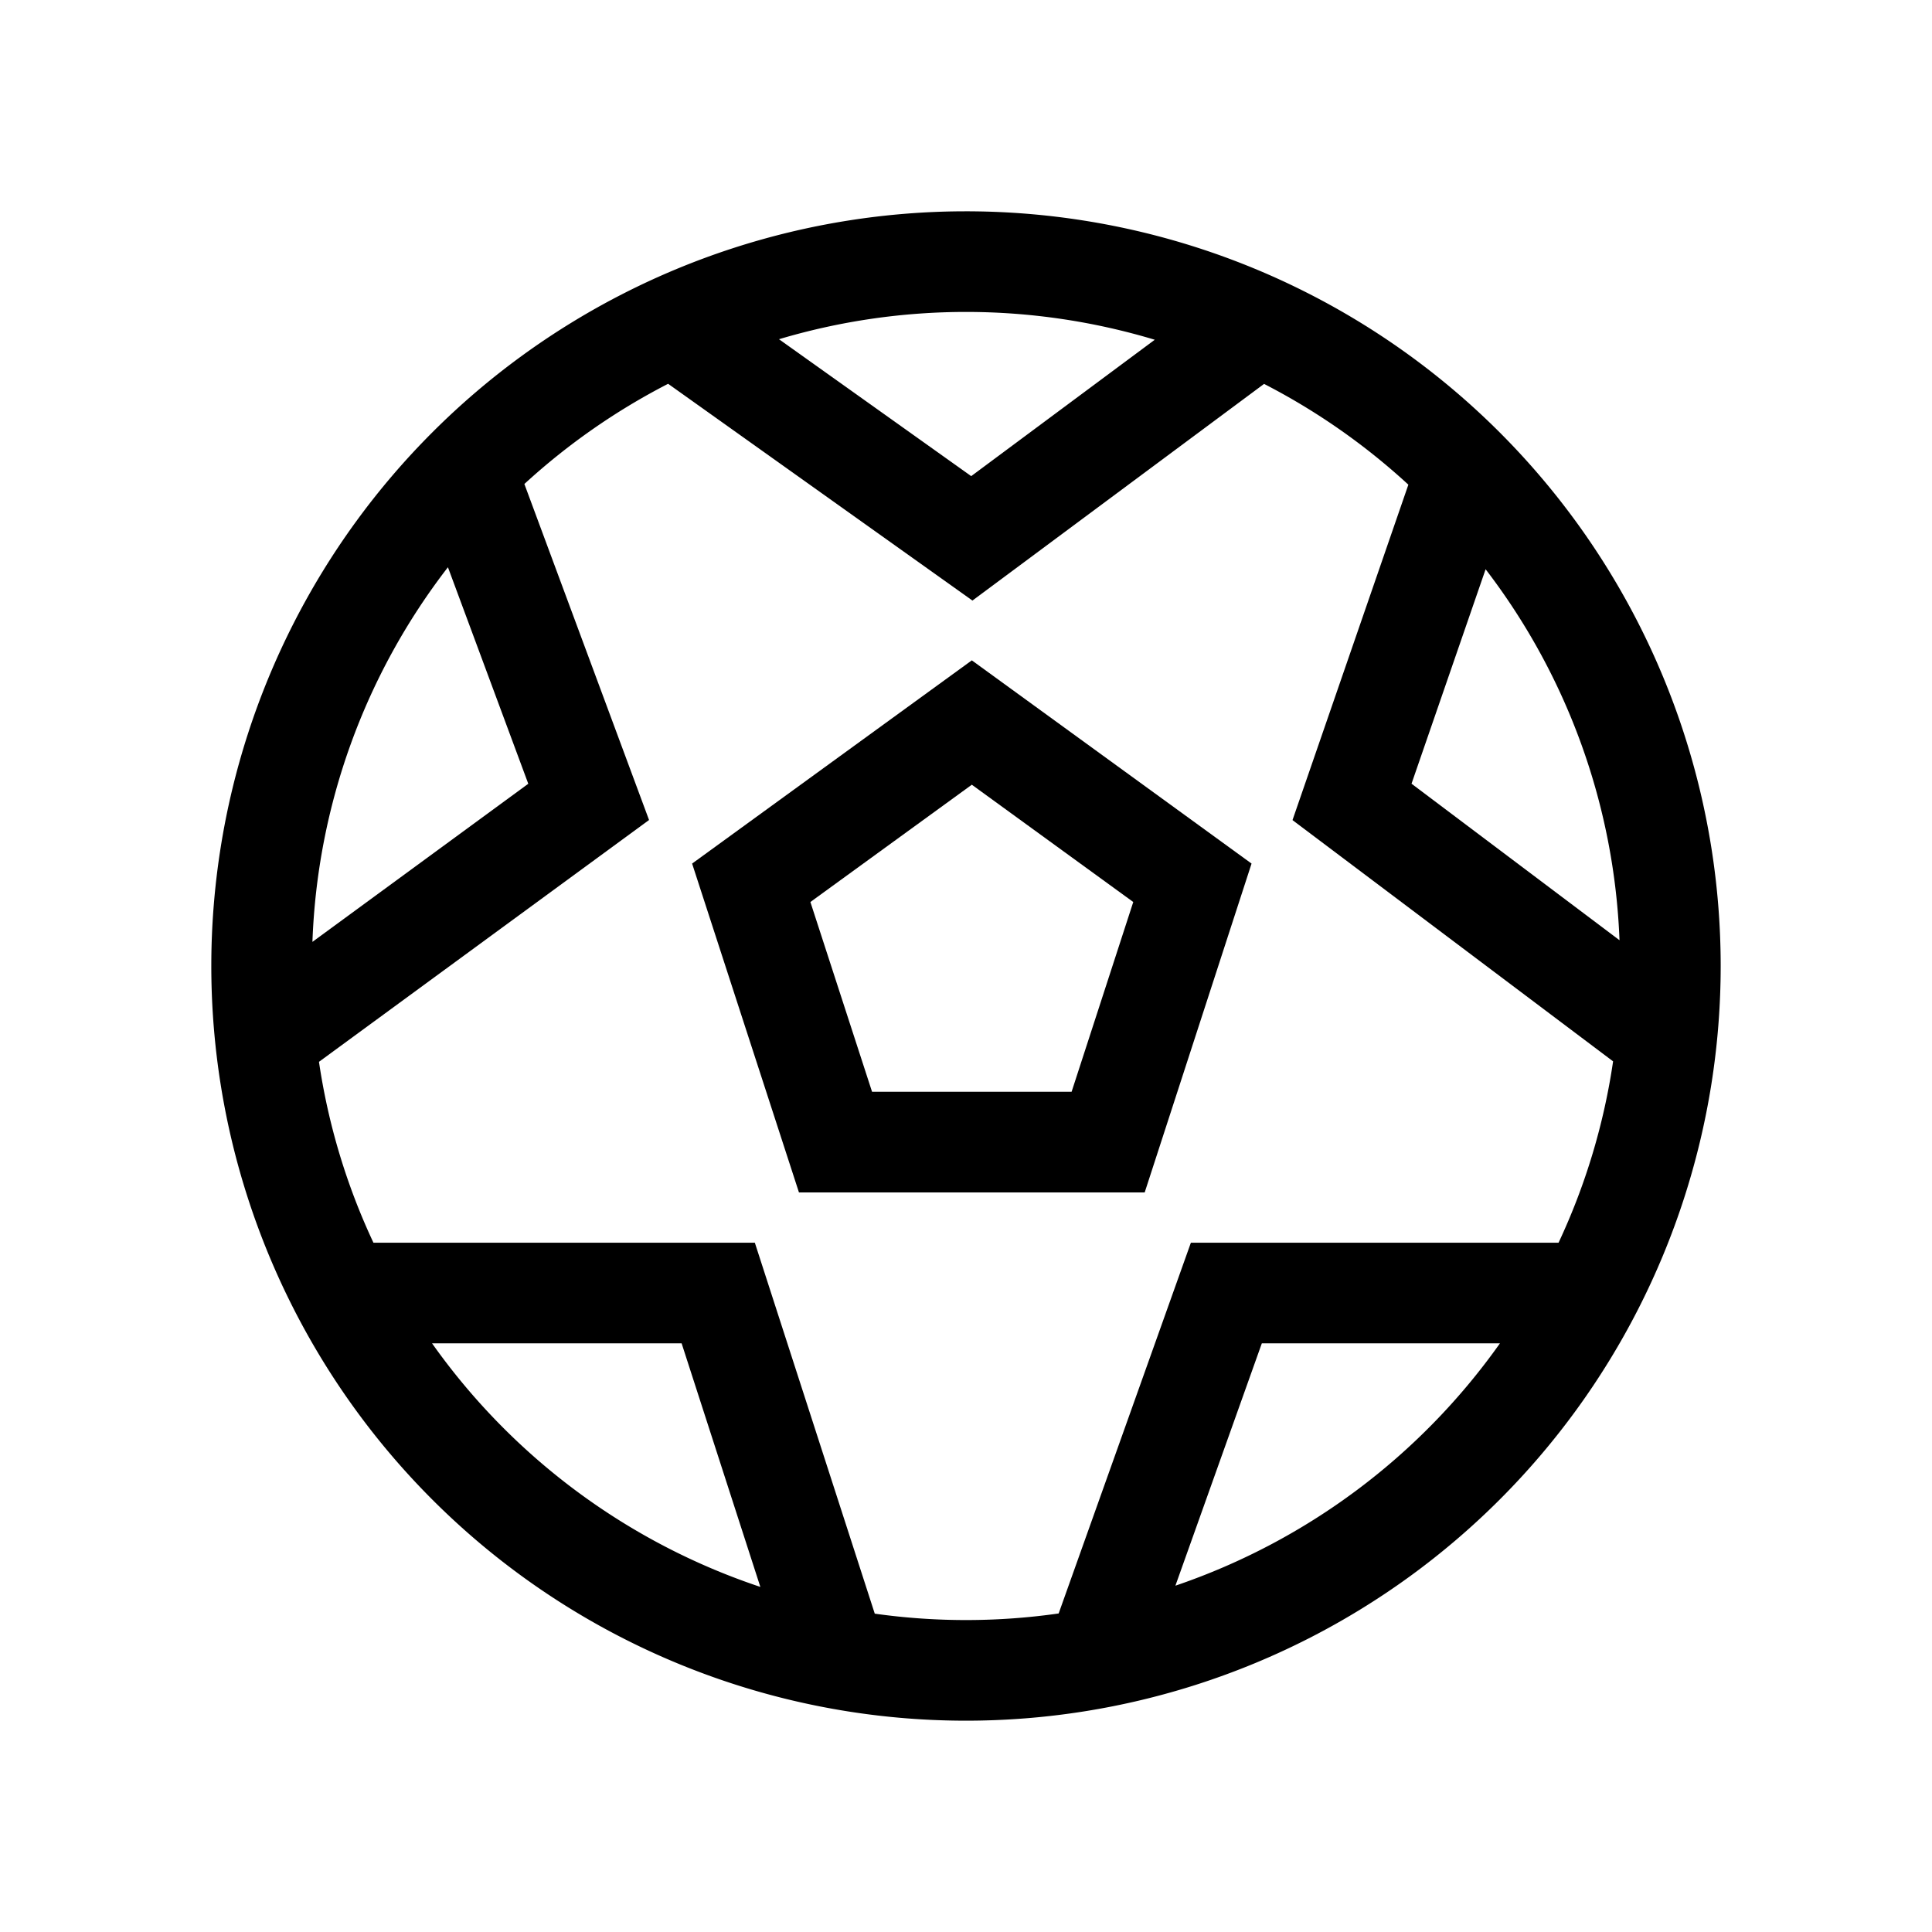 <svg xmlns="http://www.w3.org/2000/svg" width="100%" height="100%" viewBox="-51.2 -51.2 614.4 614.4"><path fill="currentColor" d="M425.706 86.294A240 240 0 0086.294 425.706 240 240 0 00425.706 86.294zm-4.464 43.535A206.875 206.875 0 01463.824 247.8l-66.14-49.772zM316.033 56.845l-58.378 43.37-61.125-43.538a208.143 208.143 0 01119.5.168zM116.8 198.047L48.156 248.33a206.9 206.9 0 0143.092-119.141zM86.2 376h79.365l25.035 77.458A208.923 208.923 0 0186.2 376zm140.787 85.967L188.85 344H67.562a206.3 206.3 0 01-17.324-57.527l104.967-76.9-39.648-106.858a208.938 208.938 0 0145.714-31.864l96.781 68.934 92.741-68.9a208.922 208.922 0 0145.884 32.048L359.833 209.6l101.951 76.721A206.272 206.272 0 01444.438 344H327.512l-42.045 117.9a208.076 208.076 0 01-58.482.064zm95.606-8.9L350.075 376H425.8a208.961 208.961 0 01-103.209 77.069z" class="ci-primary"/><path fill="currentColor" d="M346.809 223.427L257.854 158.8 168.9 223.427 202.876 328h109.955zM289.582 296h-63.457l-19.609-60.351 51.338-37.3 51.337 37.3z" class="ci-primary"/></svg>